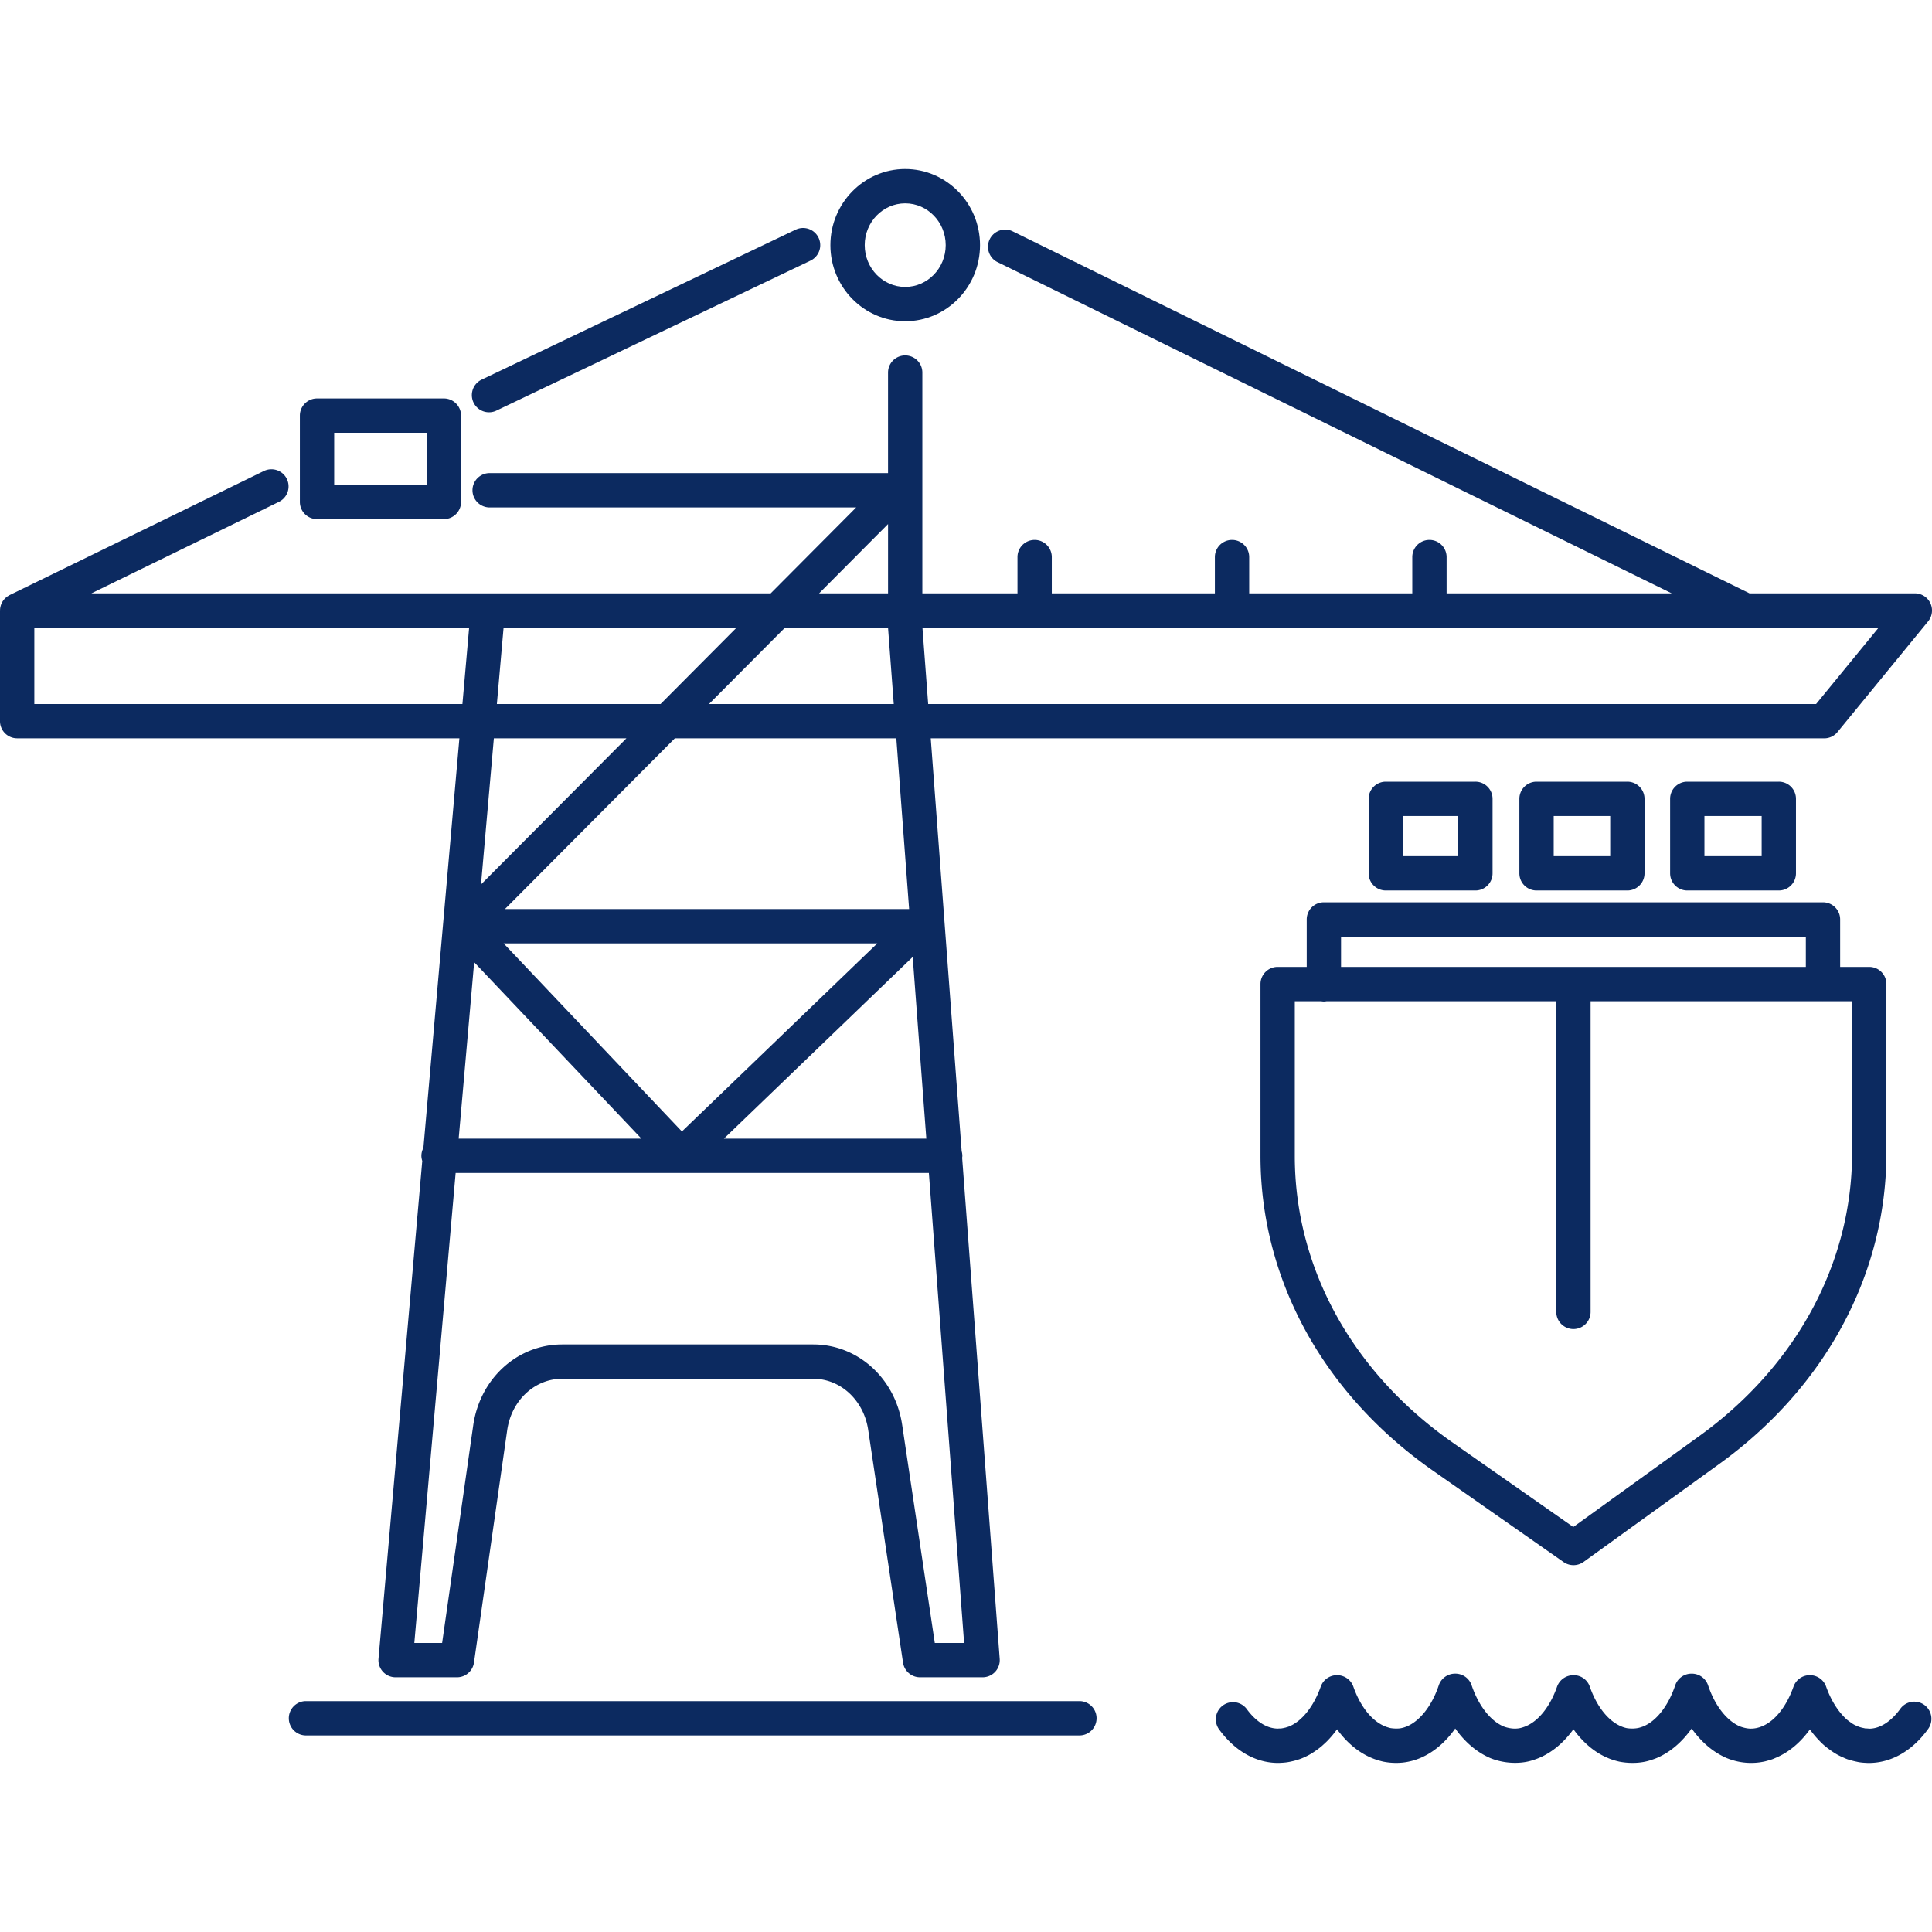 <svg preserveAspectRatio="xMidYMid meet" data-bbox="19.999 34.001 160.001 132.004" viewBox="19.999 34.001 160.001 132.004" height="200" width="200" xmlns="http://www.w3.org/2000/svg" data-type="color" role="presentation" aria-hidden="true" aria-label=""><defs><style>#comp-kq9g53cj1 svg [data-color="1"] {fill: #5DA546;}</style></defs>
    <g>
        <path d="M55.064 115.067a1.406 1.406 0 0 0-.167.655c0 .149.03.291.072.426l-3.623 41.216a1.418 1.418 0 0 0 1.415 1.546h5.085c.707 0 1.306-.52 1.407-1.22l2.749-19.238c.353-2.472 2.272-4.266 4.562-4.266h20.778c2.273 0 4.19 1.779 4.557 4.229l2.886 19.284a1.422 1.422 0 0 0 1.405 1.211h5.182a1.42 1.42 0 0 0 1.418-1.527l-3.109-41.491c.007-.056.017-.111.017-.169a1.41 1.41 0 0 0-.058-.381L97.08 81.15h73.995c.426 0 .83-.192 1.099-.521l7.504-9.167a1.42 1.42 0 0 0-1.099-2.321h-13.691L103.823 39.14a1.422 1.422 0 0 0-1.253 2.551l55.872 27.45h-18.641v-3.004a1.42 1.42 0 1 0-2.842 0v3.004h-13.506v-3.004a1.42 1.42 0 1 0-2.842 0v3.004h-13.506v-3.004a1.42 1.42 0 1 0-2.842 0v3.004h-7.878V50.859a1.42 1.42 0 1 0-2.842 0v8.325H60.497a1.422 1.422 0 0 0 0 2.842h30.408l-7.08 7.115H27.569L43.1 61.563a1.42 1.42 0 1 0-1.245-2.553l-21.06 10.275c-.034.017-.063.04-.096.059-.033.02-.067.038-.098.06a1.379 1.379 0 0 0-.144.119c-.019.018-.04.035-.058.054-.047.049-.09.102-.129.156-.013.018-.027.036-.039.055a1.46 1.46 0 0 0-.099.182l-.028.06a1.46 1.46 0 0 0-.064.207l-.014.056a1.455 1.455 0 0 0-.024.238c0 .01-.003.019-.003.029v9.166a1.42 1.42 0 0 0 1.421 1.421h36.624l-2.98 33.92zm44.779 41.001h-2.427l-2.705-18.074c-.578-3.853-3.676-6.65-7.367-6.65H66.565c-3.718 0-6.82 2.82-7.376 6.706l-2.575 18.018h-2.302l3.421-38.925h39.192l2.918 38.925zM61.705 98.129h30.95l-16.183 15.577-14.767-15.577zm113.874-26.146l-5.178 6.325H96.867l-.474-6.325h79.186zm-78.865 42.318H79.952l15.634-15.048 1.128 15.048zm-1.425-19.014H61.818L75.884 81.15h18.345l1.06 14.137zm-1.745-31.885v5.739h-5.71l5.71-5.739zm-8.538 8.581h8.54l.002.068.469 6.256H78.713l6.293-6.324zm-23.302 0h19.293l-6.293 6.325H61.148l.556-6.325zm-.806 9.167h10.977l-12.041 12.1 1.064-12.1zm12.222 33.151H57.984l1.284-14.611 13.852 14.611zM22.842 78.307v-6.325h36.009l-.556 6.325H22.842z" fill="#0C2A60" data-color="1"></path>
        <path d="M60.497 54.147c.205 0 .414-.044.611-.139L87.12 41.587a1.421 1.421 0 0 0-1.225-2.565L59.884 51.444a1.421 1.421 0 0 0 .613 2.703z" fill="#0C2A60" data-color="1"></path>
        <path d="M46.255 62.992h10.506c.784 0 1.421-.637 1.421-1.421v-7.148a1.42 1.42 0 0 0-1.421-1.421H46.255c-.784 0-1.421.637-1.421 1.421v7.148c0 .784.636 1.421 1.421 1.421zm1.421-7.148h7.664v4.306h-7.664v-4.306z" fill="#0C2A60" data-color="1"></path>
        <path d="M142.186 93.75c.784 0 1.421-.637 1.421-1.421V86.16a1.42 1.42 0 0 0-1.421-1.421h-7.421c-.784 0-1.421.637-1.421 1.421v6.169a1.42 1.42 0 0 0 1.421 1.421h7.421zm-6.001-6.169h4.579v3.327h-4.579v-3.327z" fill="#0C2A60" data-color="1"></path>
        <path d="M154.771 93.75c.784 0 1.421-.637 1.421-1.421V86.16a1.42 1.42 0 0 0-1.421-1.421h-7.522c-.784 0-1.421.637-1.421 1.421v6.169a1.42 1.42 0 0 0 1.421 1.421h7.522zm-6.101-6.169h4.68v3.327h-4.68v-3.327z" fill="#0C2A60" data-color="1"></path>
        <path d="M167.314 93.75c.784 0 1.421-.637 1.421-1.421V86.16a1.42 1.42 0 0 0-1.421-1.421h-7.581c-.784 0-1.421.637-1.421 1.421v6.169a1.42 1.42 0 0 0 1.421 1.421h7.581zm-6.16-6.169h4.739v3.327h-4.739v-3.327z" fill="#0C2A60" data-color="1"></path>
        <path d="M94.965 46.608c3.416 0 6.196-2.827 6.196-6.303s-2.78-6.304-6.196-6.304-6.195 2.828-6.195 6.304c-.001 3.475 2.778 6.303 6.195 6.303zm0-9.766c1.849 0 3.354 1.553 3.354 3.462 0 1.909-1.505 3.461-3.354 3.461s-3.353-1.552-3.353-3.461c-.001-1.908 1.504-3.462 3.353-3.462z" fill="#0C2A60" data-color="1"></path>
        <path d="M179.36 161.195a1.422 1.422 0 0 0-1.983.324c-.44.612-1.365 1.639-2.575 1.647a2.608 2.608 0 0 0-.339-.023h-.001a1.639 1.639 0 0 0-.121-.029 2.591 2.591 0 0 1-.315-.079c-.034-.01-.117-.044-.151-.053a1.868 1.868 0 0 0-.111-.05 2 2 0 0 1-.412-.222c-.117-.084-.238-.168-.364-.268a2.35 2.35 0 0 1-.258-.242c-.617-.625-1.135-1.496-1.499-2.518a1.42 1.42 0 0 0-1.359-.946c-.592 0-1.134.372-1.339.946-.587 1.659-1.545 2.859-2.625 3.293-.034.013-.135.049-.168.066l-.241.066c-.47.095-.801.063-1.251-.076a2.49 2.49 0 0 1-.155-.054c-1.097-.469-2.081-1.739-2.635-3.397a1.422 1.422 0 0 0-1.347-.971h-.031c-.6 0-1.147.381-1.345.966-.572 1.69-1.536 2.93-2.619 3.391-.06.024-.127.049-.245.086-.339.118-.824.128-1.172.064a2.445 2.445 0 0 1-.425-.136c-1.082-.445-2.036-1.645-2.615-3.293a1.4 1.4 0 0 0-1.355-.95 1.435 1.435 0 0 0-1.355.95c-.576 1.64-1.526 2.838-2.599 3.281-.056.022-.113.047-.232.084-.405.142-.892.152-1.449-.019a4.567 4.567 0 0 1-.158-.056c-1.088-.465-2.074-1.738-2.637-3.403a1.421 1.421 0 0 0-1.345-.966h-.031c-.601 0-1.15.383-1.347.97-.554 1.655-1.533 2.923-2.618 3.39a2.382 2.382 0 0 1-.62.175 3.11 3.11 0 0 1-.76-.027c-.09-.02-.179-.049-.297-.085-.056-.017-.113-.042-.164-.062-1.084-.445-2.037-1.641-2.614-3.283a1.423 1.423 0 0 0-1.361-.95 1.42 1.42 0 0 0-1.338.946c-.363 1.02-.882 1.892-1.488 2.508-.071.07-.145.137-.218.203l-.095.086c-.089.07-.182.143-.315.23a2.558 2.558 0 0 1-.339.195 1.6 1.6 0 0 1-.282.116c-.039.01-.077.022-.115.035a.725.725 0 0 1-.108.03 1.484 1.484 0 0 0-.111.026c-.041.007-.09.017-.164.029-.041.004-.079.018-.118.01-.068.001-.112-.002-.183.009-1.242 0-2.167-1.027-2.607-1.639a1.422 1.422 0 0 0-2.307 1.66c1.309 1.82 3.055 2.822 4.914 2.822.086 0 .181-.003.274-.011a4.398 4.398 0 0 0 .872-.121 3.62 3.62 0 0 0 .442-.119c.244-.069.495-.169.764-.303a4.98 4.98 0 0 0 .658-.383 6.802 6.802 0 0 0 .607-.455l.115-.104a8.15 8.15 0 0 0 .33-.309c.292-.297.568-.625.824-.983.8 1.107 1.791 1.936 2.891 2.387.14.057.281.112.438.159.152.046.304.092.5.136a5.456 5.456 0 0 0 1.614.077 5.216 5.216 0 0 0 1.485-.393c1.092-.471 2.072-1.314 2.86-2.431.797 1.127 1.792 1.977 2.904 2.452.137.056.29.112.421.151 1.118.343 2.3.305 3.155.004a5.04 5.04 0 0 0 .431-.157c1.093-.451 2.08-1.28 2.877-2.387.799 1.113 1.786 1.944 2.872 2.39.271.117.582.216.945.297.961.182 1.908.112 2.632-.144.136-.041.288-.095.451-.161 1.103-.468 2.093-1.316 2.891-2.443.797 1.125 1.793 1.975 2.913 2.454.139.056.29.111.418.149a5.23 5.23 0 0 0 2.603.149c.123-.022.254-.057.43-.109.193-.048.381-.115.556-.197 1.104-.454 2.081-1.268 2.872-2.371.248.345.513.661.791.943.168.181.365.365.554.512.158.125.315.239.484.358.299.208.616.382.943.517.14.068.335.152.57.212.179.054.358.099.537.134.116.029.233.048.368.064.114.013.237.024.362.029.093.007.188.01.274.01 1.859 0 3.605-1.002 4.914-2.822a1.427 1.427 0 0 0-.325-1.988z" fill="#0C2A60" data-color="1"></path>
        <path d="M128.217 96.149v3.929h-2.408c-.784 0-1.421.637-1.421 1.421v14.231c0 10.212 5.201 19.708 14.268 26.055l10.835 7.584a1.429 1.429 0 0 0 1.647-.011l11.258-8.125c8.788-6.343 13.828-15.726 13.828-25.744v-13.99a1.42 1.42 0 0 0-1.421-1.421h-2.409v-3.929a1.42 1.42 0 0 0-1.421-1.421h-41.335a1.42 1.42 0 0 0-1.421 1.421zm2.842 1.421h38.493v2.508h-38.493V97.57zm17.825 5.35v25.73a1.42 1.42 0 1 0 2.842 0v-25.73h19.21c.012 0 .024.004.037.004.013 0 .024-.003.037-.004h2.372v12.569c0 9.094-4.611 17.637-12.65 23.439l-10.44 7.535-10.007-7.005c-8.297-5.808-13.056-14.456-13.056-23.727v-12.81h2.179c.075.012.151.023.229.023.079 0 .154-.011.229-.023h19.018z" fill="#0C2A60" data-color="1"></path>
        <path d="M109.445 160.883H45.287a1.422 1.422 0 0 0 0 2.842h64.158a1.422 1.422 0 0 0 0-2.842z" fill="#0C2A60" data-color="1"></path>
    </g>
</svg>